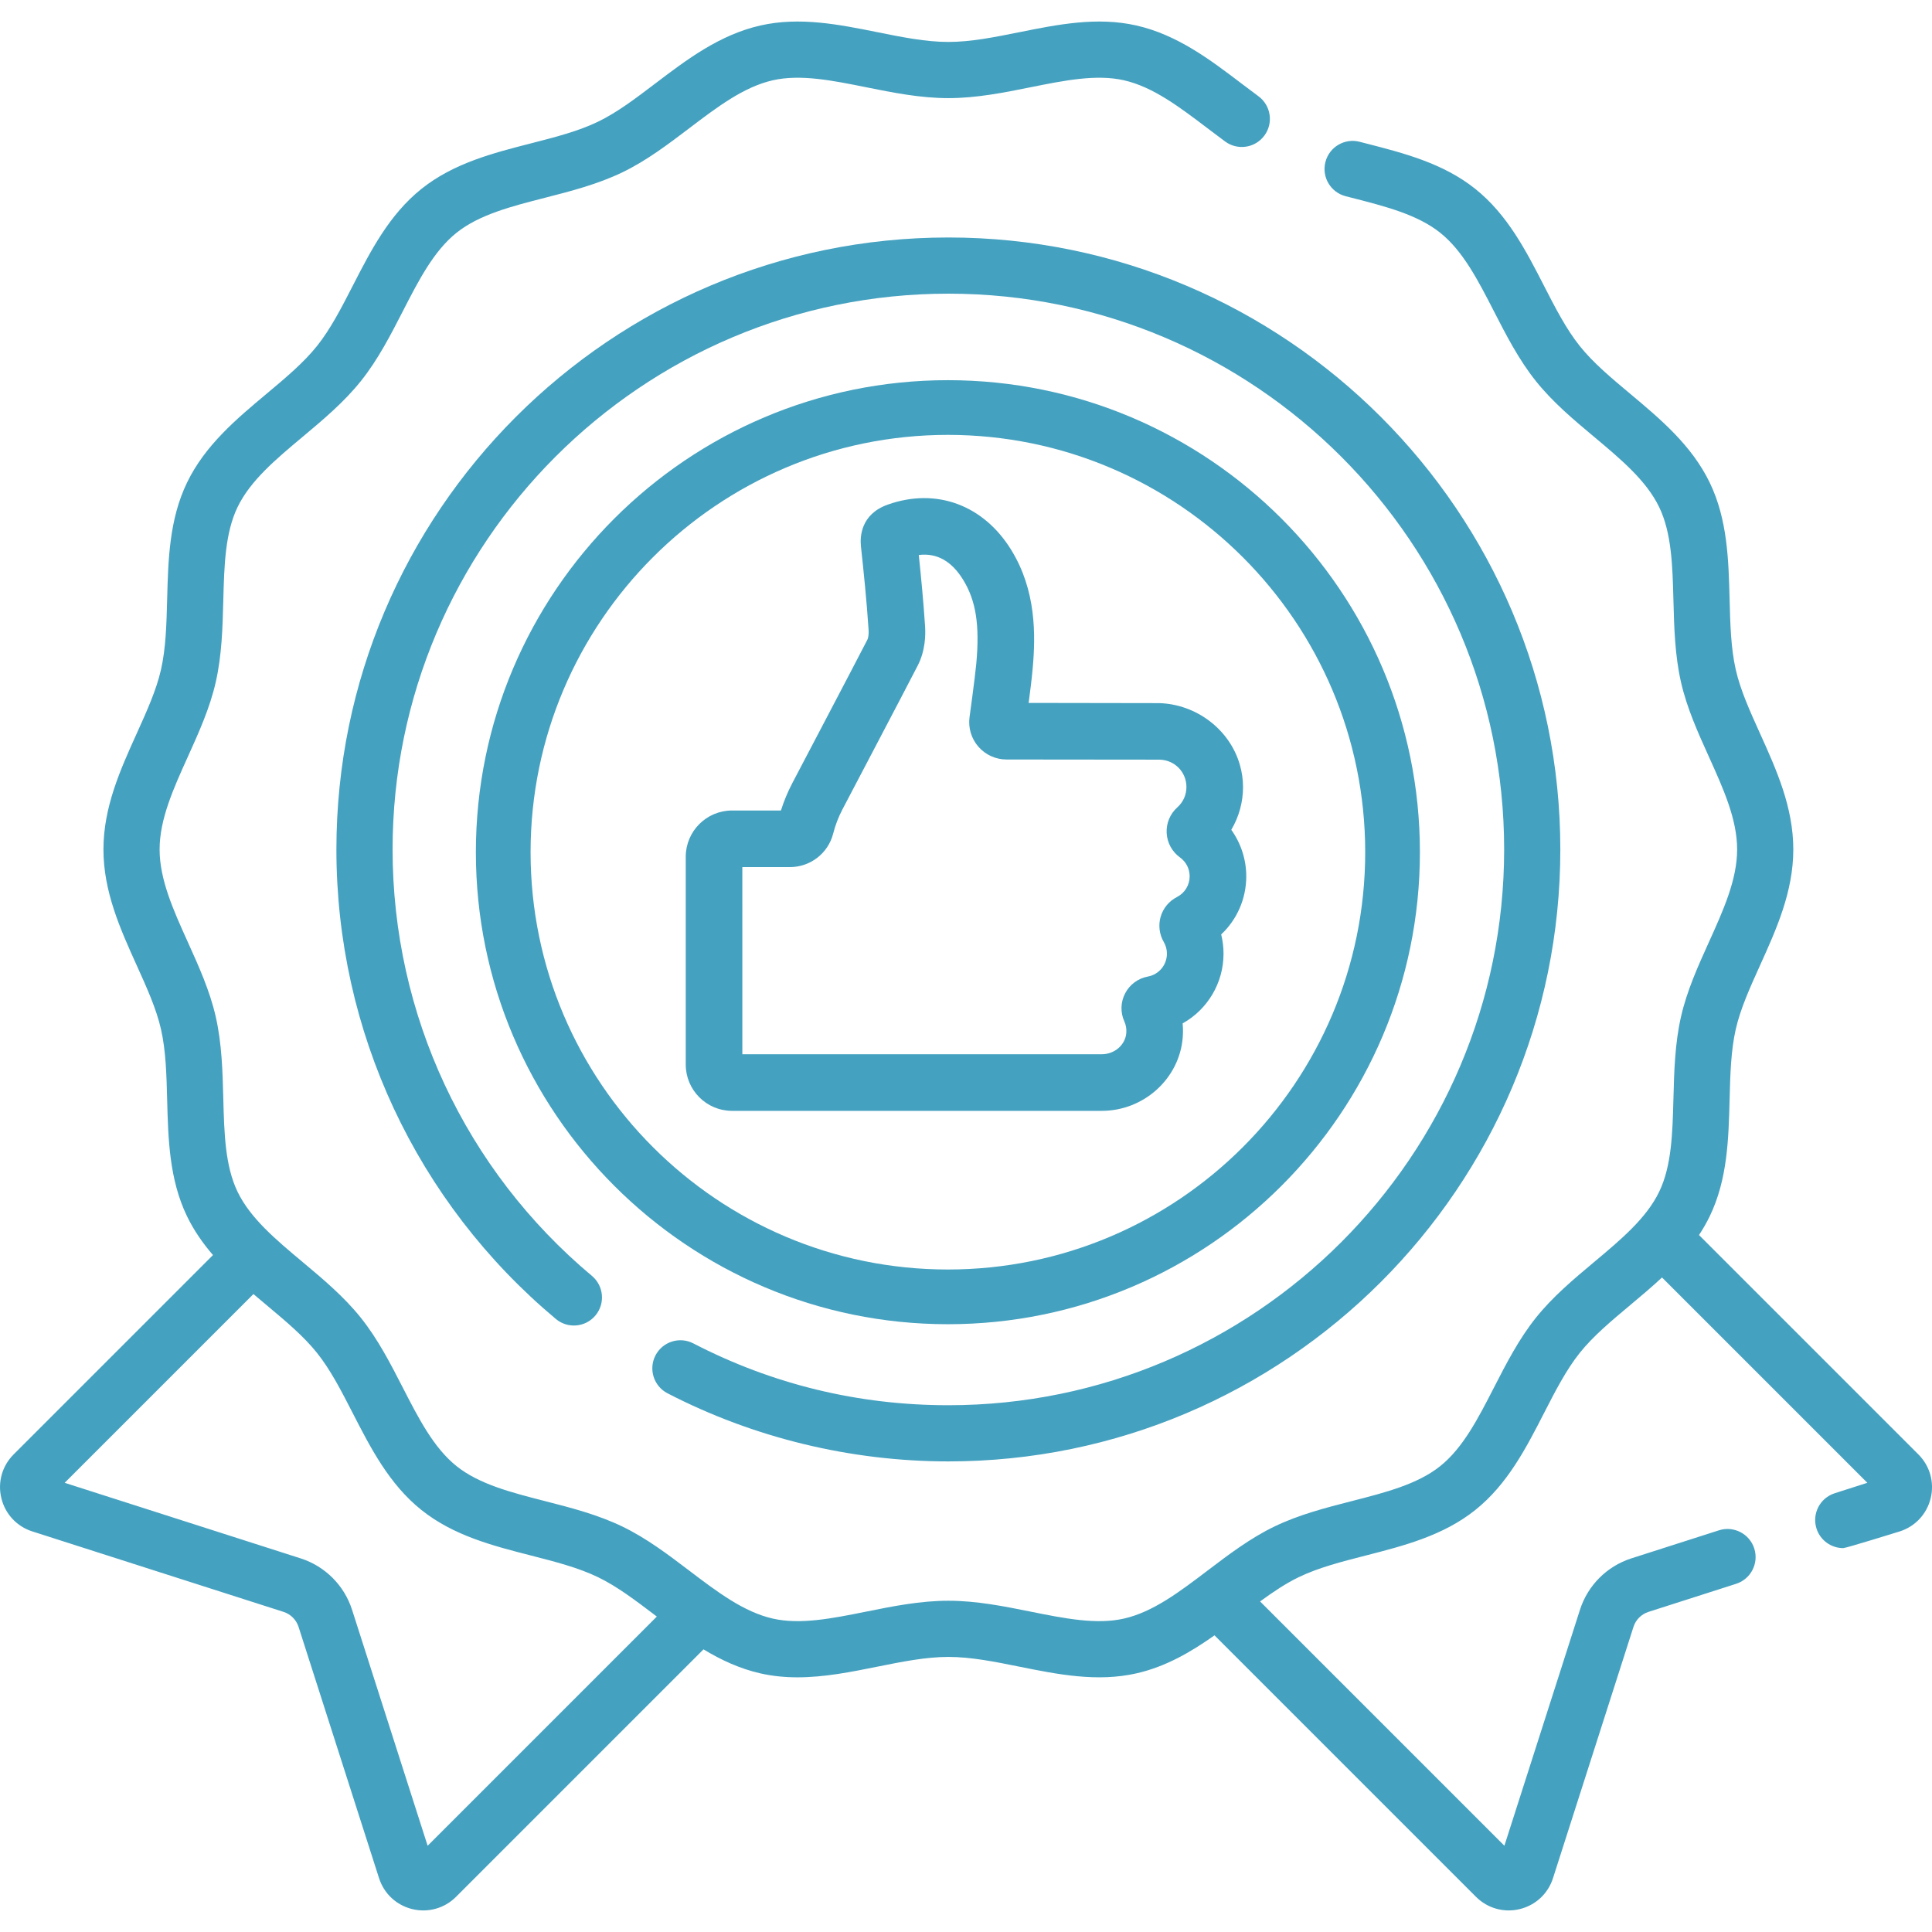 <?xml version="1.0"?>
<svg xmlns="http://www.w3.org/2000/svg" xmlns:xlink="http://www.w3.org/1999/xlink" xmlns:svgjs="http://svgjs.com/svgjs" version="1.1" width="512" height="512" x="0" y="0" viewBox="0 0 512 512" style="enable-background:new 0 0 512 512" xml:space="preserve" class=""><g><g xmlns="http://www.w3.org/2000/svg"><path d="m508.392 385.435-58.139-58.139c1.047-1.586 2.01-3.246 2.858-5.004 4.7-9.742 4.98-20.478 5.251-30.861.174-6.674.338-12.978 1.637-18.692 1.229-5.407 3.753-10.988 6.425-16.897 4.337-9.591 8.821-19.507 8.821-30.731 0-11.225-4.484-21.142-8.821-30.732-2.672-5.909-5.196-11.49-6.425-16.897-1.299-5.713-1.463-12.018-1.637-18.692-.27-10.382-.551-21.119-5.251-30.861-4.787-9.921-13.079-16.863-21.1-23.578-5.049-4.226-9.817-8.218-13.371-12.667-3.587-4.493-6.442-10.058-9.465-15.95-4.759-9.276-9.681-18.868-18.228-25.694-8.506-6.791-18.933-9.464-29.016-12.049l-1.614-.414c-3.985-1.028-8.041 1.371-9.066 5.352-1.026 3.981 1.37 8.041 5.352 9.066l1.631.419c8.956 2.295 17.414 4.464 23.423 9.261 6.05 4.831 10.043 12.615 14.271 20.856 3.225 6.285 6.559 12.784 11.078 18.443 4.484 5.617 10.058 10.283 15.448 14.795 7.125 5.963 13.855 11.597 17.247 18.63 3.309 6.86 3.536 15.564 3.777 24.779.185 7.106.377 14.453 2.003 21.603 1.562 6.873 4.518 13.41 7.377 19.732 3.857 8.528 7.499 16.583 7.499 24.598s-3.642 16.069-7.498 24.596c-2.86 6.323-5.816 12.86-7.378 19.733-1.626 7.151-1.817 14.497-2.003 21.603-.24 9.214-.467 17.919-3.777 24.779-3.393 7.033-10.123 12.667-17.248 18.631-5.39 4.511-10.963 9.177-15.449 14.793-4.517 5.658-7.852 12.157-11.077 18.442-4.227 8.241-8.221 16.026-14.271 20.857-6.009 4.798-14.468 6.967-23.424 9.261-6.859 1.758-13.953 3.576-20.507 6.739-6.407 3.091-12.153 7.454-17.711 11.674-7.432 5.642-14.453 10.973-22.159 12.724-7.305 1.66-15.781-.044-24.755-1.849-7.042-1.416-14.324-2.881-21.775-2.881s-14.733 1.465-21.775 2.881c-8.972 1.805-17.446 3.509-24.753 1.849-7.708-1.752-14.728-7.082-22.16-12.725-5.557-4.219-11.303-8.581-17.71-11.673-6.556-3.163-13.649-4.98-20.508-6.739-8.956-2.295-17.415-4.464-23.423-9.261-6.05-4.831-10.044-12.616-14.271-20.856-3.225-6.285-6.559-12.784-11.077-18.443-4.485-5.617-10.059-10.283-15.449-14.795-7.125-5.963-13.855-11.597-17.248-18.63-3.309-6.86-3.536-15.564-3.777-24.779-.185-7.105-.377-14.453-2.002-21.603-1.562-6.873-4.519-13.411-7.378-19.733-3.856-8.527-7.498-16.581-7.498-24.596s3.642-16.07 7.499-24.597c2.859-6.323 5.815-12.86 7.377-19.733 1.626-7.151 1.817-14.497 2.002-21.603.24-9.214.468-17.919 3.777-24.779 3.393-7.033 10.123-12.666 17.248-18.631 5.39-4.511 10.964-9.177 15.449-14.794 4.519-5.658 7.853-12.158 11.078-18.443 4.228-8.241 8.221-16.025 14.272-20.856 6.009-4.798 14.468-6.967 23.423-9.261 6.859-1.758 13.952-3.577 20.508-6.739 6.406-3.091 12.153-7.454 17.71-11.674 7.432-5.642 14.452-10.973 22.158-12.724 7.307-1.66 15.782.045 24.754 1.849 7.042 1.416 14.324 2.881 21.775 2.881s14.732-1.465 21.775-2.881c8.972-1.804 17.444-3.509 24.755-1.849 7.706 1.752 14.727 7.082 22.159 12.725 1.552 1.179 3.103 2.355 4.66 3.5 3.314 2.44 7.972 1.726 10.408-1.585 2.437-3.312 1.726-7.972-1.585-10.409-1.497-1.1-2.987-2.232-4.478-3.365-8.366-6.352-17.017-12.92-27.863-15.386-10.419-2.367-20.876-.264-30.99 1.77-6.619 1.332-12.87 2.589-18.838 2.589s-12.22-1.257-18.838-2.589c-10.114-2.034-20.573-4.138-30.99-1.77-10.846 2.466-19.496 9.033-27.862 15.385-5.201 3.949-10.114 7.679-15.176 10.122-5.219 2.517-11.298 4.076-17.734 5.725-10.084 2.585-20.511 5.258-29.017 12.05-8.548 6.825-13.469 16.418-18.229 25.694-3.023 5.893-5.878 11.457-9.465 15.95-3.553 4.449-8.322 8.441-13.37 12.667-8.021 6.714-16.315 13.656-21.101 23.578-4.7 9.742-4.98 20.478-5.251 30.861-.174 6.674-.338 12.978-1.637 18.692-1.229 5.407-3.753 10.988-6.425 16.897-4.337 9.591-8.821 19.507-8.821 30.732 0 11.224 4.484 21.14 8.821 30.731 2.672 5.909 5.196 11.49 6.425 16.897 1.299 5.713 1.463 12.018 1.637 18.692.27 10.382.551 21.119 5.25 30.861 1.848 3.83 4.221 7.213 6.897 10.313l-52.83 52.83c-3.057 3.057-4.274 7.39-3.256 11.591 1.018 4.202 4.084 7.498 8.201 8.816l66.589 21.326c1.886.604 3.372 2.091 3.977 3.976l21.326 66.589c1.318 4.118 4.614 7.183 8.815 8.201 4.136 1.013 8.533-.183 11.592-3.256l65.579-65.579c4.624 2.8 9.562 5.111 15.068 6.363 3.284.746 6.571 1.049 9.851 1.049 7.125-.001 14.213-1.426 21.138-2.819 6.619-1.332 12.871-2.589 18.839-2.589 5.969 0 12.22 1.257 18.838 2.589 10.115 2.034 20.575 4.137 30.99 1.77 7.799-1.773 14.46-5.669 20.698-10.078l69.294 69.294c3.059 3.073 7.456 4.269 11.592 3.256 4.201-1.019 7.497-4.084 8.815-8.201l21.326-66.589c.604-1.885 2.091-3.372 3.977-3.976l23.214-7.435c3.916-1.254 6.074-5.445 4.819-9.36-1.254-3.916-5.45-6.074-9.36-4.82l-23.213 7.435c-6.459 2.068-11.55 7.158-13.617 13.615l-20.03 62.542-64.744-64.745c3.445-2.518 6.822-4.783 10.267-6.445 5.219-2.517 11.298-4.076 17.735-5.725 10.084-2.585 20.511-5.258 29.017-12.05 8.549-6.826 13.47-16.418 18.229-25.696 3.022-5.892 5.877-11.456 9.464-15.948 3.553-4.448 8.322-8.44 13.371-12.666 2.834-2.372 5.699-4.776 8.434-7.326l54.415 54.414-8.653 2.771c-3.915 1.254-6.073 5.445-4.819 9.361 1.012 3.16 3.937 5.175 7.088 5.175.752 0 14.971-4.424 14.971-4.424 4.118-1.318 7.183-4.614 8.201-8.815 1.014-4.198-.203-8.531-3.259-11.589zm-395.064 103.712-20.03-62.543c-2.069-6.458-7.158-11.547-13.615-13.614l-62.542-20.03 50.022-50.021c1.158.987 2.321 1.963 3.479 2.932 5.049 4.226 9.818 8.218 13.371 12.667 3.587 4.493 6.442 10.058 9.465 15.949 4.759 9.276 9.68 18.869 18.228 25.695 8.506 6.792 18.933 9.465 29.017 12.049 6.436 1.65 12.516 3.208 17.735 5.726 5.062 2.443 9.975 6.173 15.176 10.122.144.109.289.219.433.328z" fill="#45a1c0" data-original="#000000" style="" class=""/><path d="m176.895 369.235c22.824 11.81 48.561 18.053 74.431 18.053 89.425 0 162.177-72.752 162.177-162.175 0-89.424-72.752-162.176-162.177-162.176-89.424 0-162.176 72.752-162.176 162.176 0 48.148 21.198 93.5 58.16 124.43 3.152 2.638 7.848 2.222 10.487-.932 2.639-3.153 2.221-7.849-.932-10.487-33.571-28.093-52.826-69.284-52.826-113.011 0-81.214 66.073-147.288 147.287-147.288 81.215 0 147.288 66.073 147.288 147.288s-66.073 147.287-147.288 147.287c-23.835 0-46.575-5.514-67.589-16.387-3.651-1.889-8.143-.46-10.033 3.19-1.889 3.651-.461 8.143 3.191 10.032z" fill="#45a1c0" data-original="#000000" style="" class=""/><g><path d="m251.201 350.931c-68.975 0-125.09-56.115-125.09-125.09 0-68.976 56.115-125.091 125.09-125.091s125.09 56.115 125.09 125.091c0 68.974-56.115 125.09-125.09 125.09zm0-235.683c-60.981 0-110.592 49.612-110.592 110.593s49.611 110.592 110.592 110.592 110.592-49.611 110.592-110.592-49.611-110.593-110.592-110.593z" fill="#45a1c0" data-original="#000000" style="" class=""/></g><g><g><g><path d="m291.986 294.386h-97.977c-6.782 0-12.28-5.498-12.28-12.28v-55.036c0-6.782 5.498-12.28 12.28-12.28h12.946c.784-2.479 1.783-4.889 2.983-7.188 2.558-4.903 15.919-30.283 19.942-38.103.175-.341.389-1.339.313-2.487-.513-7.788-1.315-15.584-2.031-22.184-.27-2.484-.116-8.536 7.105-11.1 12.812-4.548 25.352.059 32.724 12.017 6.599 10.701 6.498 22.447 5.673 31.486-.276 3.028-.661 6.065-1.065 9.049l34.643.057c9.793.302 18.655 6.959 21.343 16.381.54 1.895.834 3.859.834 5.845 0 4.026-1.098 7.942-3.114 11.344 2.542 3.555 3.967 7.861 3.967 12.322 0 5.949-2.452 11.475-6.646 15.41.411 1.658.622 3.368.622 5.091 0 7.847-4.298 14.83-10.841 18.483.118 1.24.129 2.494.027 3.743-.883 10.897-10.304 19.43-21.448 19.43zm-95.257-15h95.257c3.387 0 6.24-2.478 6.497-5.64.087-1.068-.087-2.092-.515-3.043-1.087-2.416-1.006-5.141.22-7.479 1.226-2.336 3.419-3.951 6.019-4.431 2.923-.536 5.041-3.086 5.041-6.062 0-1.105-.281-2.146-.835-3.095-1.181-2.021-1.479-4.466-.822-6.709.658-2.244 2.23-4.141 4.314-5.203 2.075-1.061 3.366-3.166 3.366-5.494 0-2.001-.935-3.824-2.564-5.002-2.108-1.527-3.393-3.885-3.527-6.473-.136-2.585.894-5.06 2.823-6.791 1.559-1.397 2.416-3.314 2.416-5.4 0-3.939-3.084-7.12-7.021-7.24l-.255-.008-40.414-.041c-2.851-.002-5.563-1.236-7.44-3.387-1.878-2.152-2.734-5.011-2.349-7.841 0 0 1.449-10.48 1.787-14.179.936-10.252-.08-16.698-3.503-22.25-3.049-4.946-6.986-7.133-11.735-6.537.614 5.846 1.24 12.371 1.673 18.944.143 2.171.081 6.4-1.942 10.335-4.056 7.883-17.433 33.293-19.983 38.181-1.052 2.015-1.872 4.159-2.437 6.374-1.333 5.225-6.046 8.874-11.462 8.874h-12.609zm122.009-28.308c-.004.002-.009.004-.013.006.004-.002.008-.004.013-.006z" fill="#45a1c0" data-original="#000000" style="" class=""/></g></g></g></g></g></svg>
